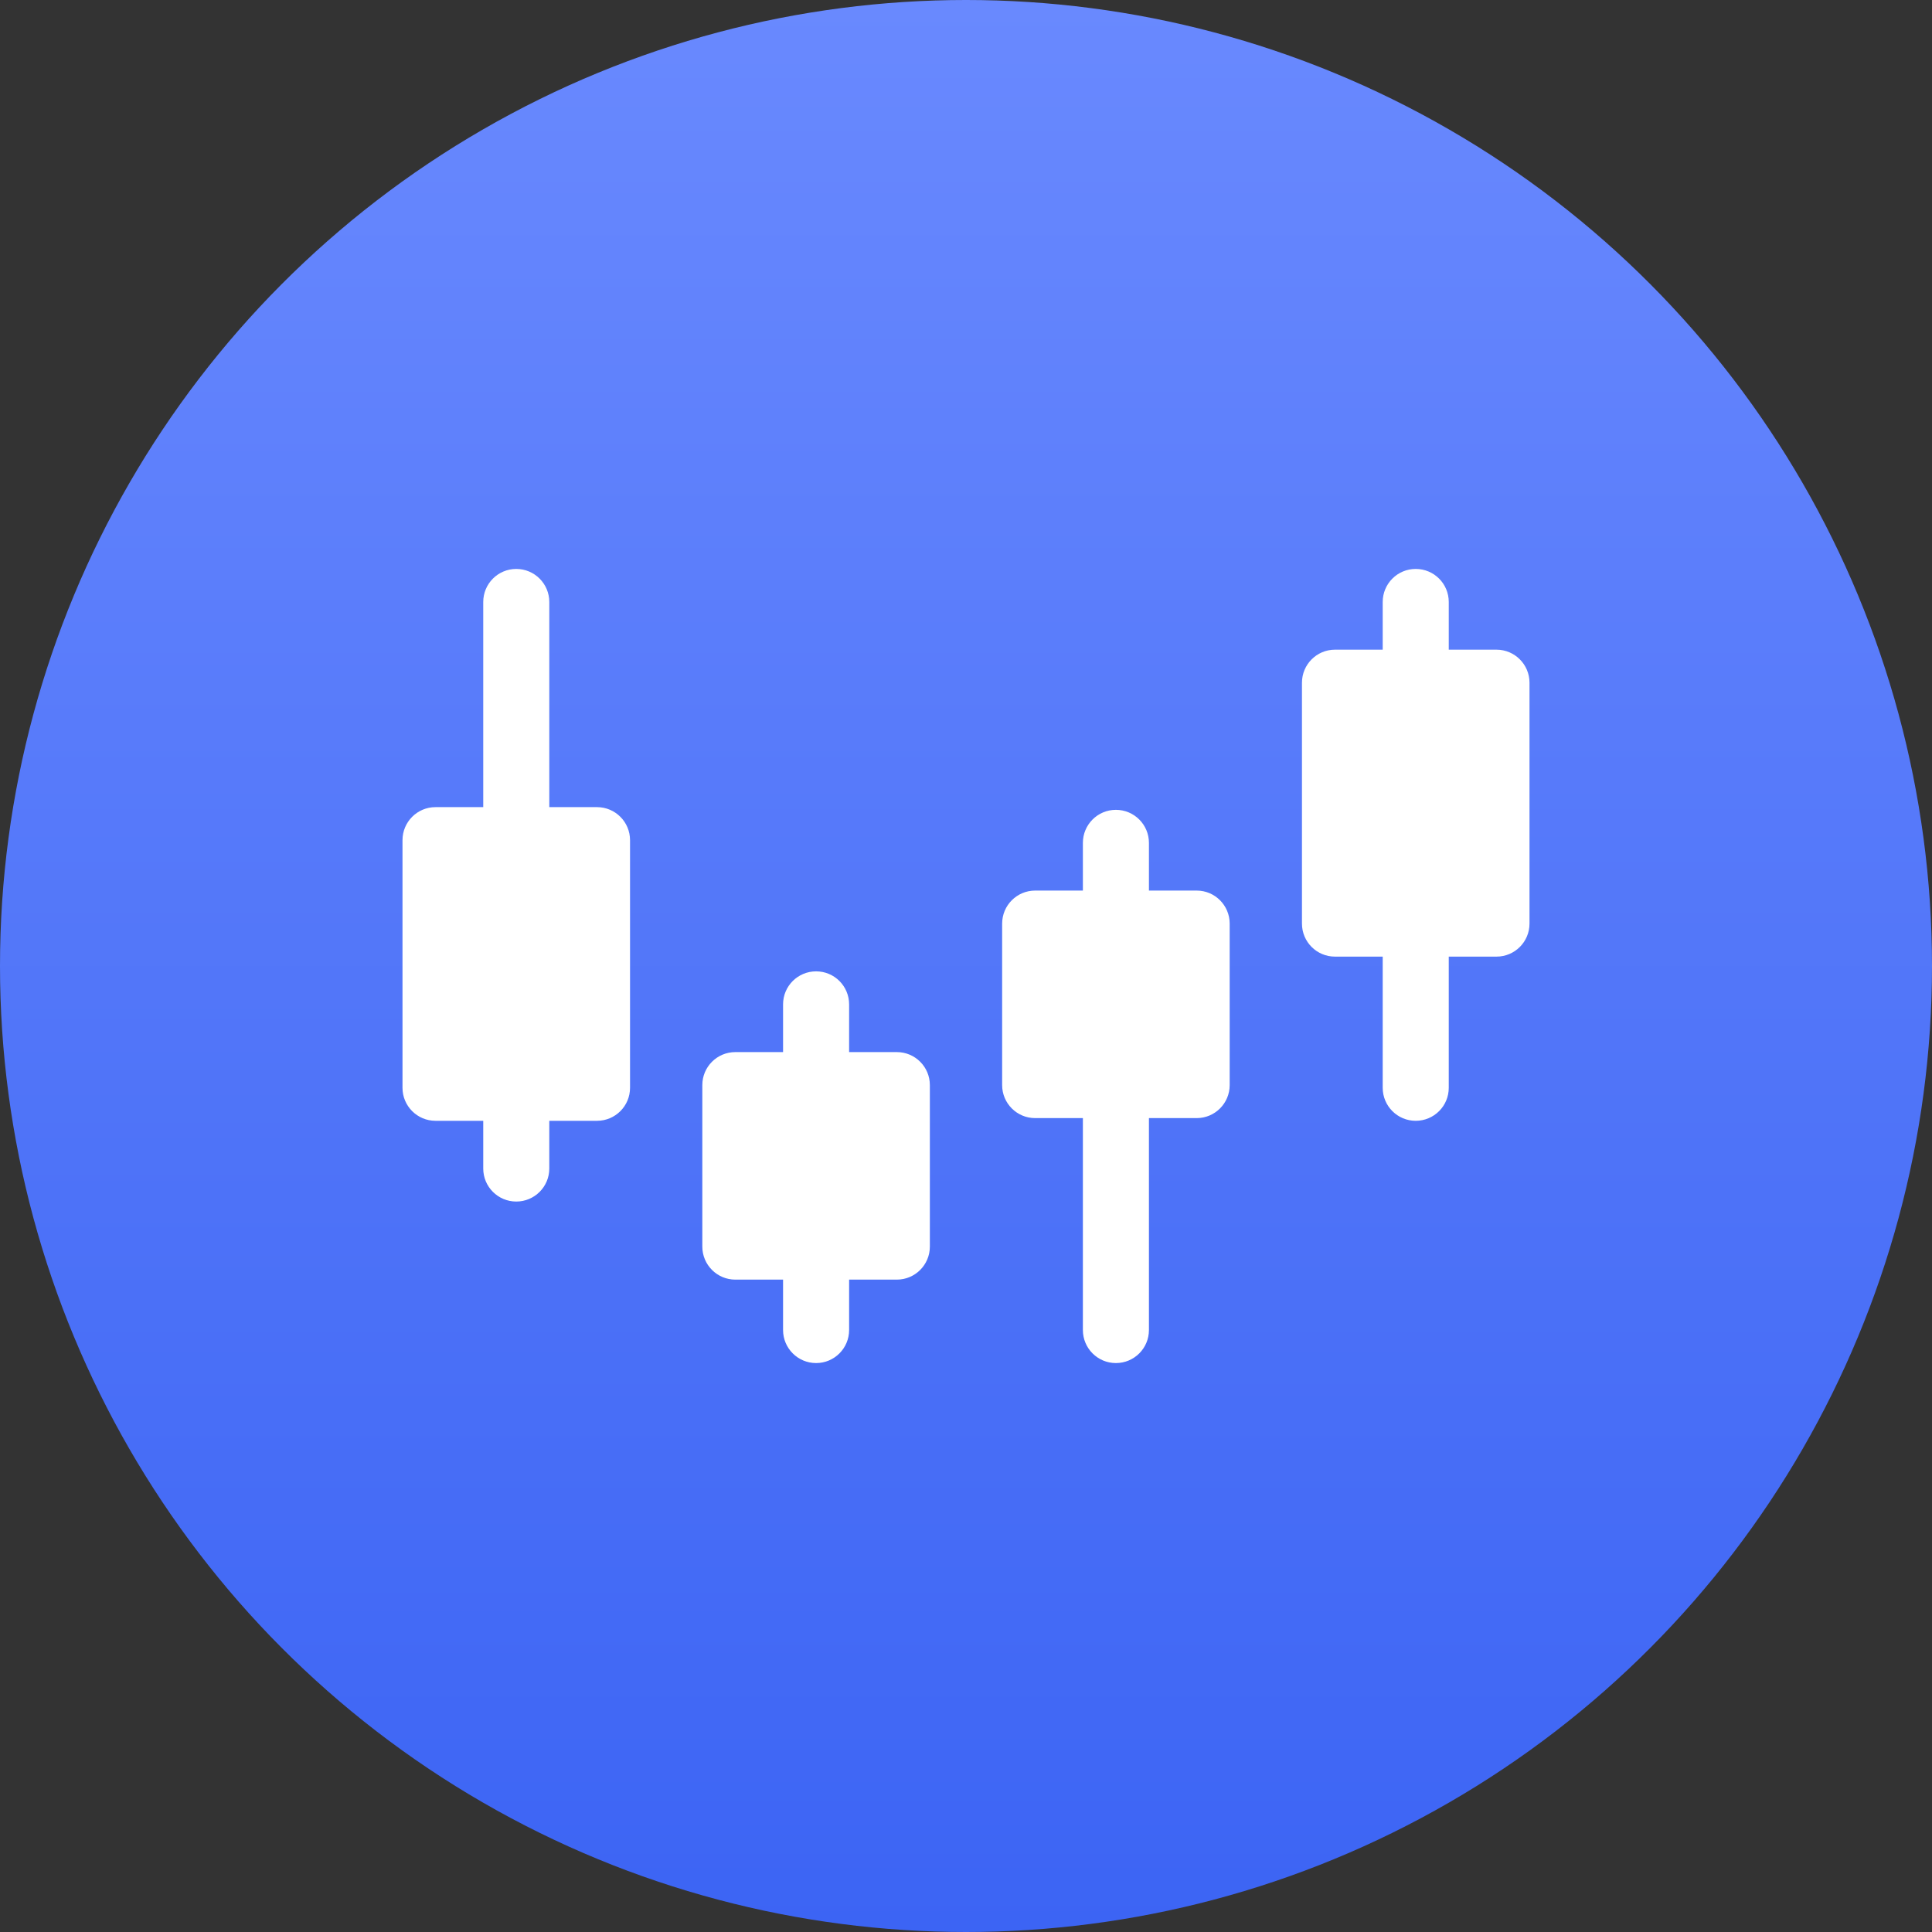 <svg width="48" height="48" viewBox="0 0 48 48" fill="none" xmlns="http://www.w3.org/2000/svg">
<rect x="0" y="0" width="48" height="48" fill="#333333" stroke="none"/>
<circle cx="24" cy="24" r="24" fill="url(#paint0_linear_70_789)"/>
<g clip-path="url(#clip0_70_789)">
<path d="M22.282 26.139H21.096V24.953C21.096 24.5 20.729 24.133 20.276 24.133C19.822 24.133 19.455 24.5 19.455 24.953V26.139H18.269C17.816 26.139 17.449 26.506 17.449 26.959V30.971C17.449 31.424 17.816 31.792 18.269 31.792H19.455V33.044C19.455 33.497 19.822 33.865 20.276 33.865C20.729 33.865 21.096 33.497 21.096 33.044V31.792H22.282C22.735 31.792 23.102 31.424 23.102 30.971V26.959C23.102 26.506 22.735 26.139 22.282 26.139ZM29.731 22.126H28.545V20.941C28.545 20.488 28.178 20.12 27.724 20.12C27.271 20.12 26.904 20.488 26.904 20.941V22.126H25.718C25.265 22.126 24.898 22.494 24.898 22.947V26.959C24.898 27.412 25.265 27.779 25.718 27.779H26.904V33.044C26.904 33.498 27.271 33.865 27.724 33.865C28.178 33.865 28.545 33.498 28.545 33.044V27.779H29.731C30.184 27.779 30.551 27.412 30.551 26.959V22.947C30.551 22.494 30.184 22.126 29.731 22.126ZM37.18 16.141H35.994V14.956C35.994 14.502 35.627 14.135 35.173 14.135C34.72 14.135 34.353 14.502 34.353 14.956V16.141H33.167C32.714 16.141 32.347 16.509 32.347 16.962V22.947C32.347 23.4 32.714 23.767 33.167 23.767H34.353V27.026C34.353 27.479 34.72 27.846 35.173 27.846C35.627 27.846 35.994 27.479 35.994 27.026V23.767H37.18C37.633 23.767 38 23.4 38 22.947V16.962C38 16.509 37.633 16.141 37.18 16.141ZM14.832 20.053H13.647V14.956C13.647 14.503 13.28 14.135 12.826 14.135C12.373 14.135 12.006 14.503 12.006 14.956V20.053H10.82C10.367 20.053 10 20.421 10 20.874V27.026C10 27.479 10.367 27.846 10.82 27.846H12.006V29.032C12.006 29.485 12.373 29.852 12.826 29.852C13.28 29.852 13.647 29.485 13.647 29.032V27.846H14.833C15.286 27.846 15.653 27.479 15.653 27.026V20.874C15.653 20.421 15.286 20.053 14.832 20.053Z" fill="white"/>
</g>
<defs>
<linearGradient id="paint0_linear_70_789" x1="24" y1="0" x2="24" y2="48" gradientUnits="userSpaceOnUse">
<stop stop-color="#6989FE"/>
<stop offset="1" stop-color="#3C64F4"/>
</linearGradient>
<clipPath id="clip0_70_789">
<rect width="28" height="28" fill="white" transform="translate(10 10)"/>
</clipPath>
</defs>
</svg>

